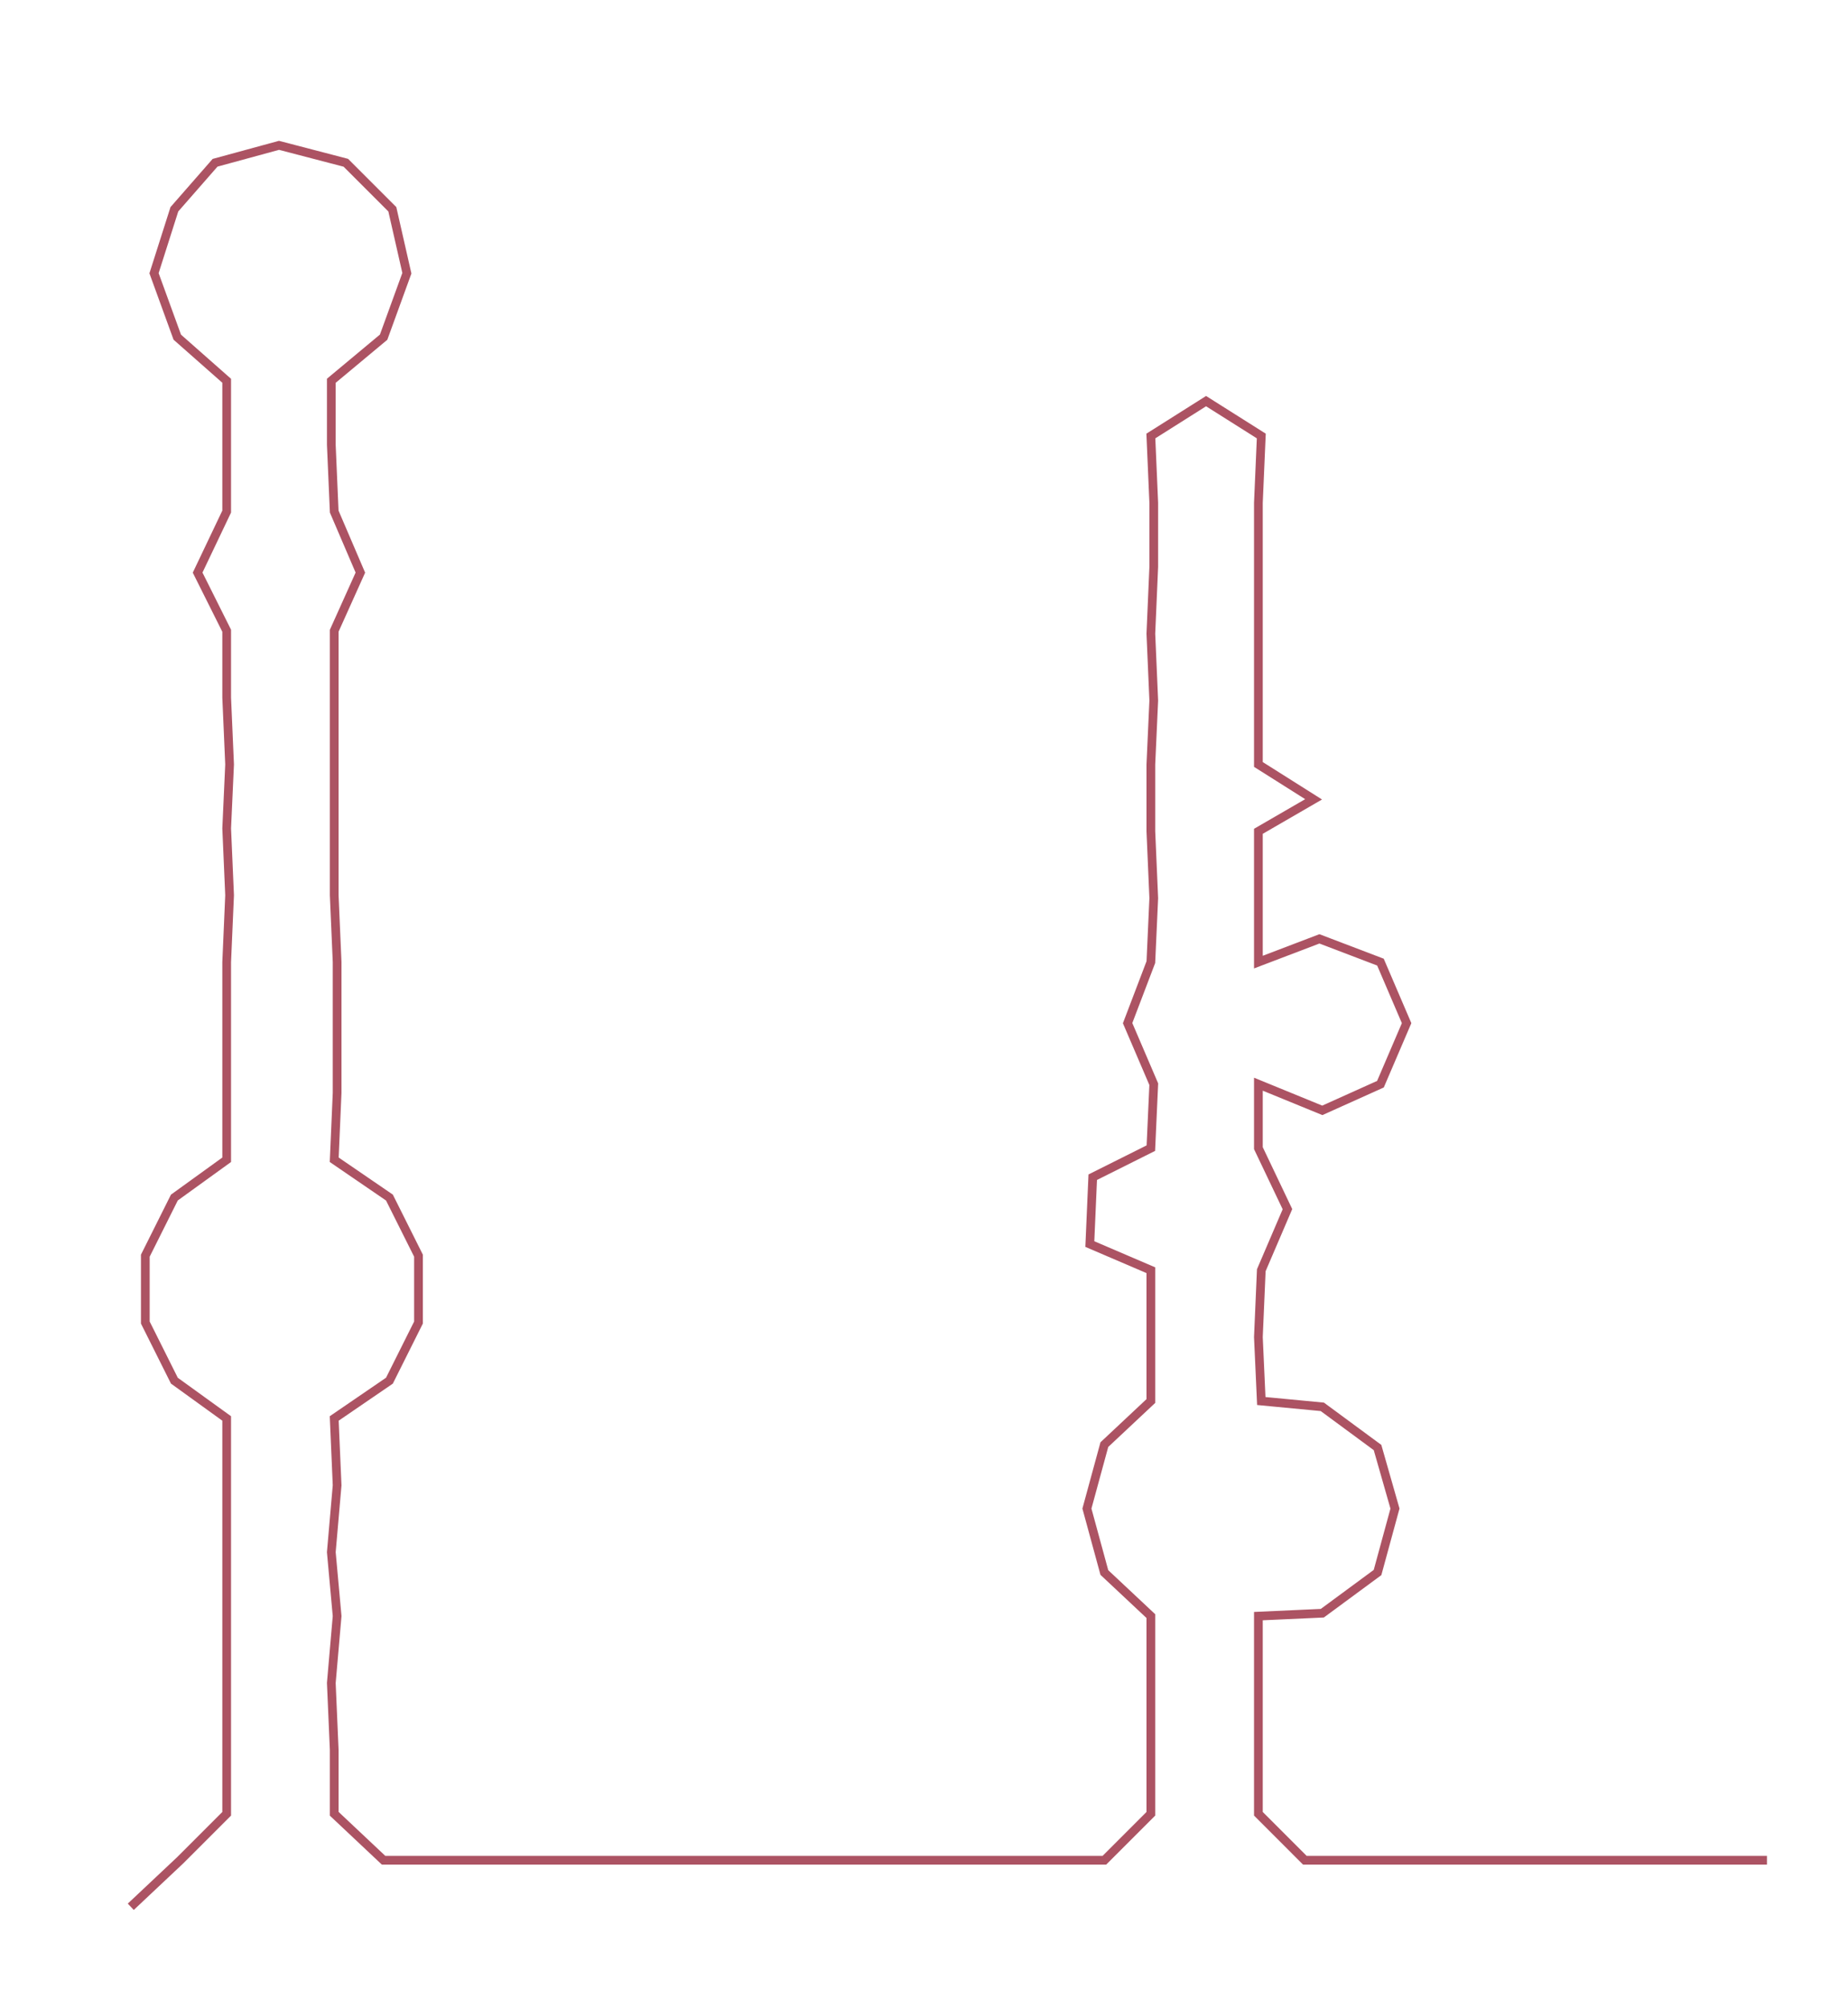 <ns0:svg xmlns:ns0="http://www.w3.org/2000/svg" width="276.097px" height="300px" viewBox="0 0 635.881 690.932"><ns0:path style="stroke:#ac5363;stroke-width:3px;fill:none;" d="M45 656 L45 656 L62 640 L78 624 L78 602 L78 579 L78 556 L78 534 L78 511 L78 488 L60 475 L50 455 L50 432 L60 412 L78 399 L78 376 L78 353 L78 331 L79 308 L78 285 L79 263 L78 240 L78 217 L68 197 L78 176 L78 153 L78 131 L61 116 L53 94 L60 72 L74 56 L96 50 L119 56 L135 72 L140 94 L132 116 L114 131 L114 153 L115 176 L124 197 L115 217 L115 240 L115 263 L115 285 L115 308 L116 331 L116 353 L116 376 L115 399 L134 412 L144 432 L144 455 L134 475 L115 488 L116 511 L114 534 L116 556 L114 579 L115 602 L115 624 L132 640 L154 640 L176 640 L200 640 L222 640 L244 640 L268 640 L290 640 L312 640 L335 640 L358 640 L380 640 L396 624 L396 602 L396 579 L396 556 L380 541 L374 519 L380 497 L396 482 L396 460 L396 437 L375 428 L376 405 L396 395 L397 373 L388 352 L396 331 L397 309 L396 286 L396 263 L397 241 L396 218 L397 195 L397 173 L396 150 L415 138 L434 150 L433 173 L433 195 L433 218 L433 241 L433 263 L452 275 L433 286 L433 309 L433 331 L454 323 L475 331 L484 352 L475 373 L455 382 L433 373 L433 395 L443 416 L434 437 L433 460 L434 482 L455 484 L474 498 L480 519 L474 541 L455 555 L433 556 L433 579 L433 602 L433 624 L449 640 L472 640 L495 640 L517 640 L540 640 L563 640 L585 640 L608 640" /></ns0:svg>
